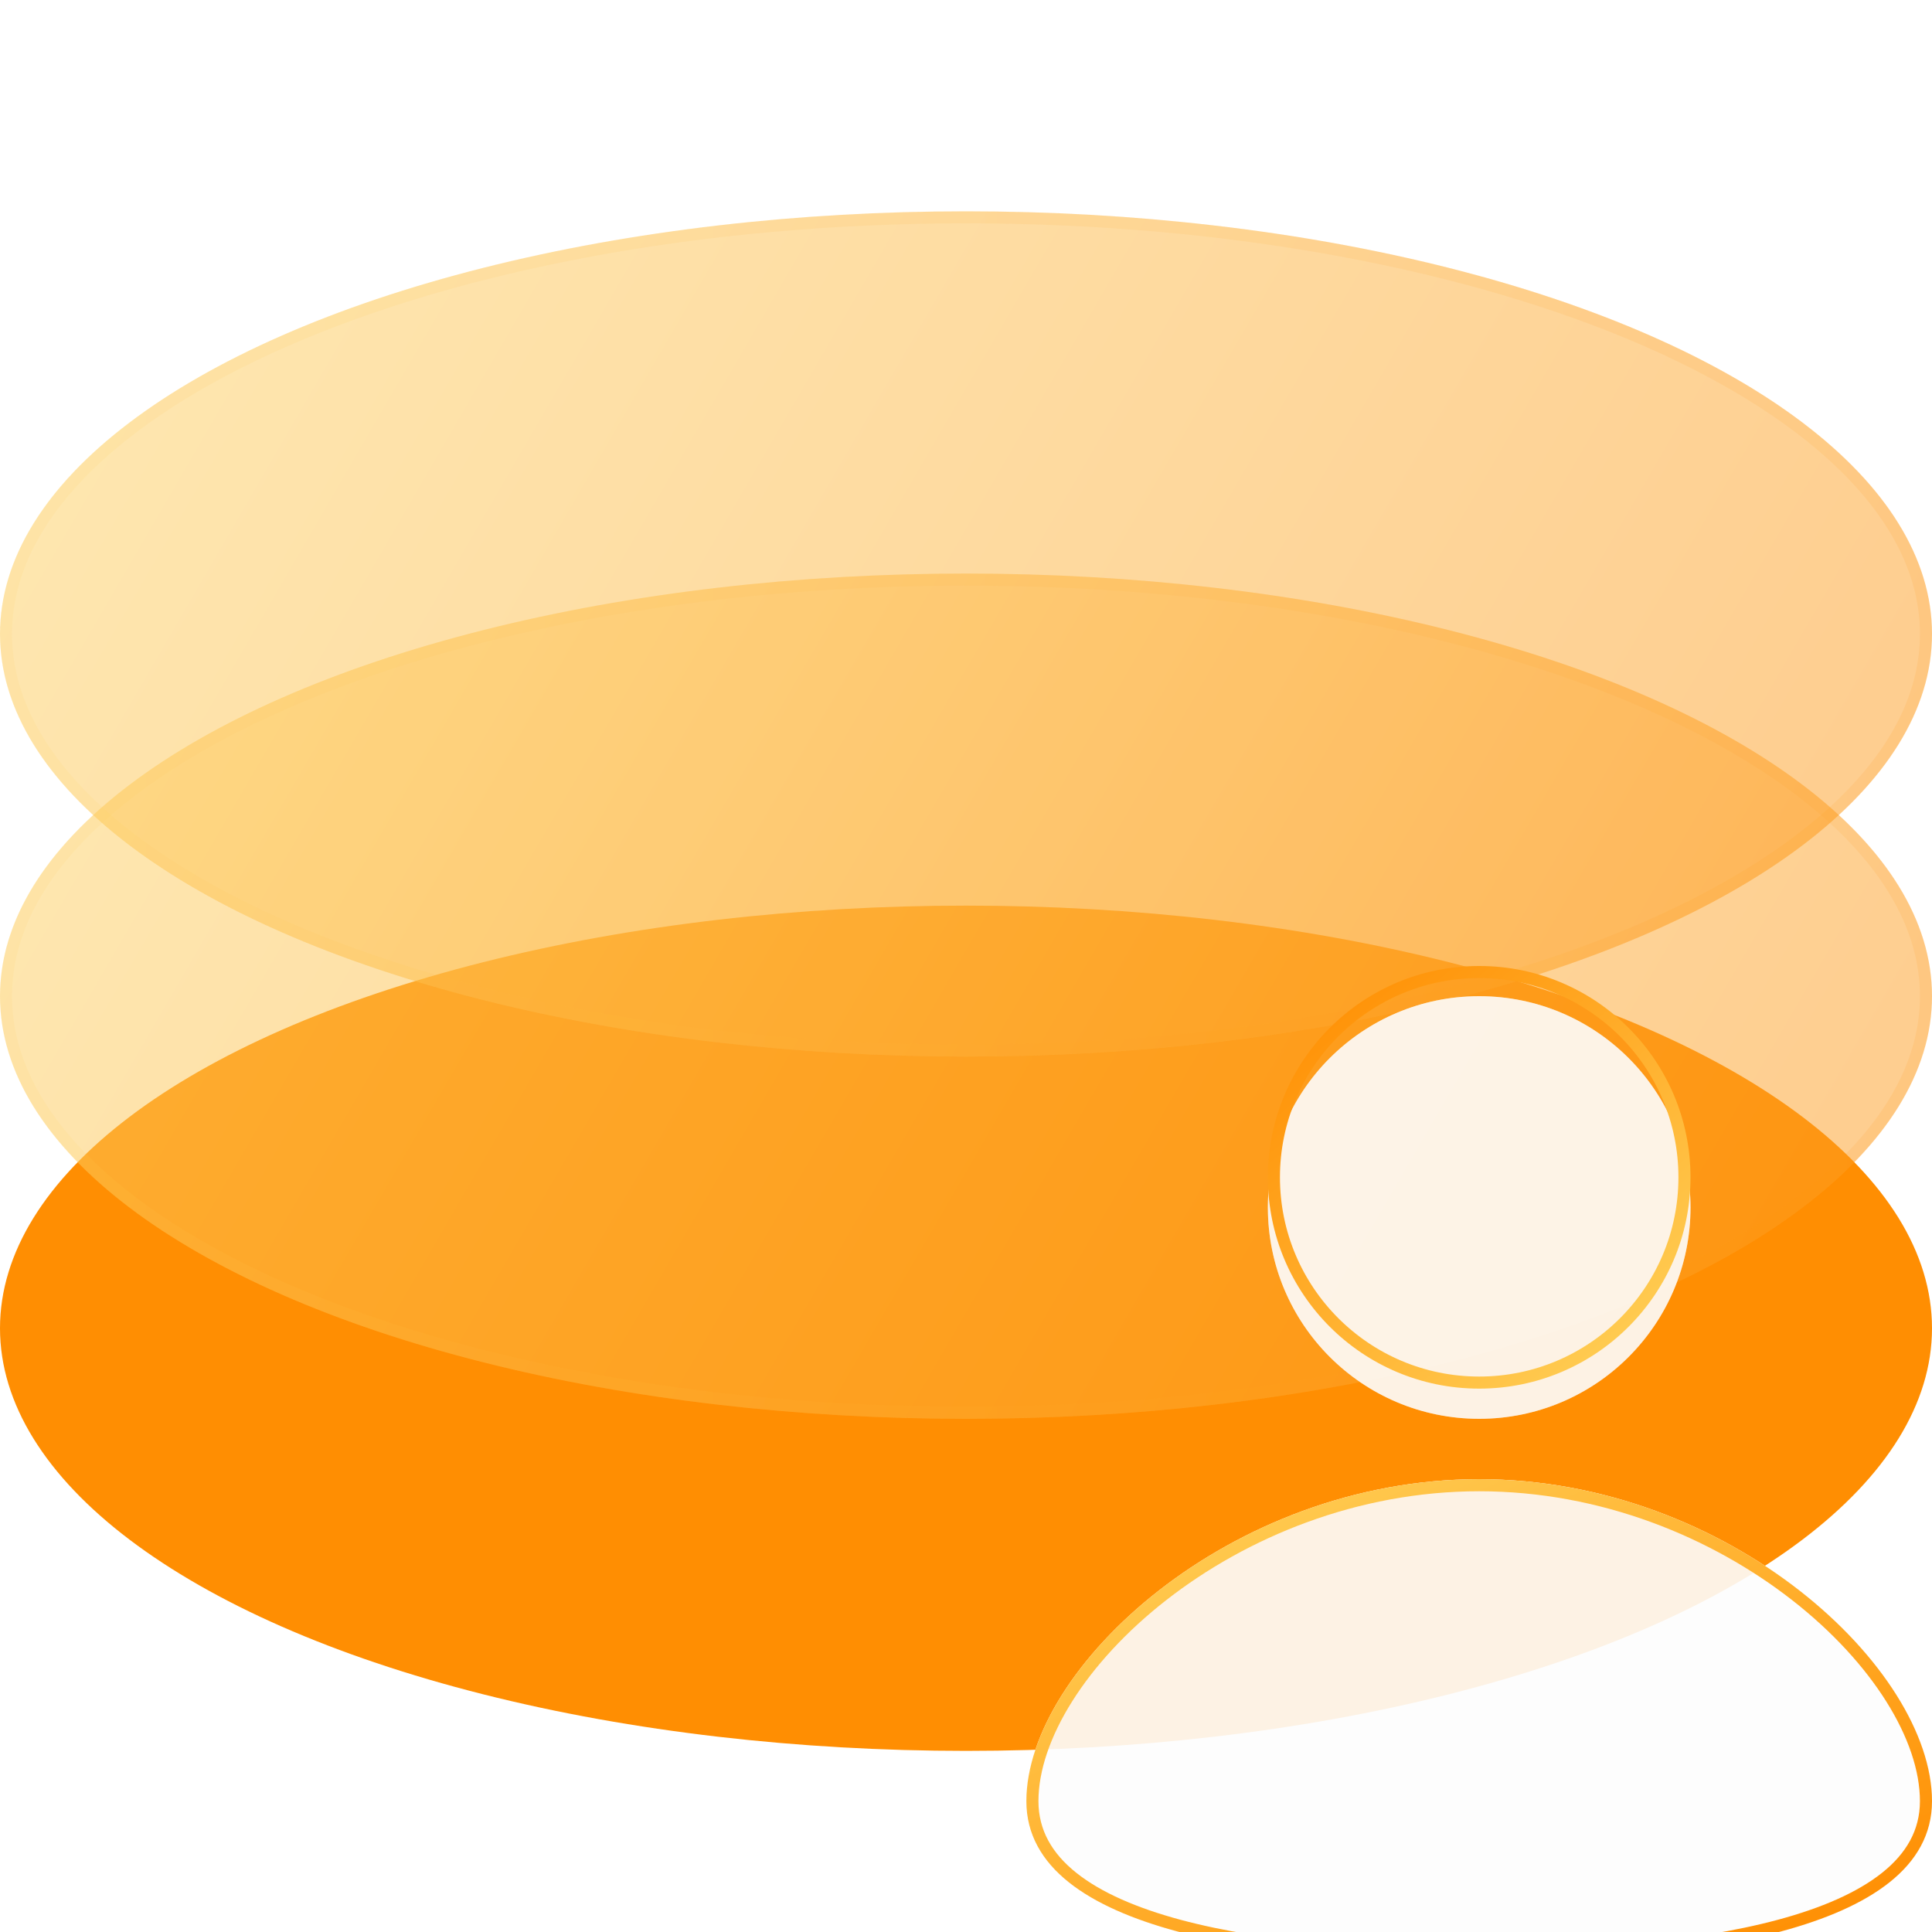 <svg width="32" height="32" viewBox="0 0 32 32" fill="none" xmlns="http://www.w3.org/2000/svg">
<ellipse cx="16" cy="22" rx="16" ry="7" fill="#FF8E02"/>
<g filter="url(#filter0_bi)">
<ellipse cx="16" cy="16" rx="16" ry="7" fill="#F1F1F1" fill-opacity="0.1"/>
<ellipse cx="16" cy="16" rx="16" ry="7" fill="url(#paint0_linear)" fill-opacity="0.45"/>
<path d="M31.9 16C31.9 16.933 31.468 17.831 30.671 18.655C29.873 19.48 28.714 20.228 27.274 20.858C24.394 22.118 20.408 22.9 16 22.9C11.592 22.9 7.606 22.118 4.726 20.858C3.286 20.228 2.127 19.48 1.329 18.655C0.532 17.831 0.1 16.933 0.1 16C0.1 15.067 0.532 14.169 1.329 13.345C2.127 12.52 3.286 11.772 4.726 11.142C7.606 9.882 11.592 9.1 16 9.1C20.408 9.1 24.394 9.882 27.274 11.142C28.714 11.772 29.873 12.52 30.671 13.345C31.468 14.169 31.9 15.067 31.9 16Z" stroke="url(#paint1_linear)" stroke-opacity="0.1" stroke-width="0.2"/>
</g>
<g filter="url(#filter1_bi)">
<ellipse cx="16" cy="10" rx="16" ry="7" fill="#F1F1F1" fill-opacity="0.1"/>
<ellipse cx="16" cy="10" rx="16" ry="7" fill="url(#paint2_linear)" fill-opacity="0.45"/>
<path d="M31.9 10C31.9 10.933 31.468 11.831 30.671 12.655C29.873 13.48 28.714 14.228 27.274 14.858C24.394 16.118 20.408 16.9 16 16.9C11.592 16.9 7.606 16.118 4.726 14.858C3.286 14.228 2.127 13.48 1.329 12.655C0.532 11.831 0.1 10.933 0.1 10C0.1 9.067 0.532 8.169 1.329 7.345C2.127 6.52 3.286 5.772 4.726 5.142C7.606 3.882 11.592 3.1 16 3.1C20.408 3.1 24.394 3.882 27.274 5.142C28.714 5.772 29.873 6.52 30.671 7.345C31.468 8.169 31.9 9.067 31.9 10Z" stroke="url(#paint3_linear)" stroke-opacity="0.1" stroke-width="0.2"/>
</g>
<g filter="url(#filter2_bi)">
<path d="M24.5 32C27.833 32 32 31.53 32 29.333C32 27.137 28.642 24 24.5 24C20.358 24 17 27.137 17 29.333C17 31.53 21.167 32 24.5 32Z" fill="#F1F1F1" fill-opacity="0.5"/>
<path d="M24.5 32C27.833 32 32 31.53 32 29.333C32 27.137 28.642 24 24.5 24C20.358 24 17 27.137 17 29.333C17 31.53 21.167 32 24.5 32Z" fill="white" fill-opacity="0.8"/>
<path d="M31.9 29.333C31.9 29.845 31.659 30.26 31.235 30.598C30.807 30.939 30.197 31.199 29.474 31.394C28.029 31.782 26.164 31.9 24.5 31.9C22.836 31.9 20.971 31.782 19.526 31.394C18.803 31.199 18.193 30.939 17.765 30.598C17.341 30.26 17.1 29.845 17.1 29.333C17.1 28.28 17.911 26.973 19.258 25.922C20.6 24.875 22.454 24.1 24.5 24.1C26.546 24.1 28.4 24.875 29.742 25.922C31.089 26.973 31.9 28.28 31.9 29.333Z" stroke="url(#paint4_linear)" stroke-width="0.2"/>
</g>
<g filter="url(#filter3_i)">
<circle cx="24.5" cy="19.5" r="3.5" fill="#F1F1F1" fill-opacity="0.5"/>
<circle cx="24.5" cy="19.5" r="3.5" fill="white" fill-opacity="0.8"/>
</g>
<circle cx="24.5" cy="19.5" r="3.4" stroke="url(#paint5_linear)" stroke-width="0.2"/>
<defs>
<filter id="filter0_bi" x="-3" y="6" width="38" height="20" filterUnits="userSpaceOnUse" color-interpolation-filters="sRGB">
<feFlood flood-opacity="0" result="BackgroundImageFix"/>
<feGaussianBlur in="BackgroundImage" stdDeviation="1.5"/>
<feComposite in2="SourceAlpha" operator="in" result="effect1_backgroundBlur"/>
<feBlend mode="normal" in="SourceGraphic" in2="effect1_backgroundBlur" result="shape"/>
<feColorMatrix in="SourceAlpha" type="matrix" values="0 0 0 0 0 0 0 0 0 0 0 0 0 0 0 0 0 0 127 0" result="hardAlpha"/>
<feOffset dy="0.5"/>
<feGaussianBlur stdDeviation="1"/>
<feComposite in2="hardAlpha" operator="arithmetic" k2="-1" k3="1"/>
<feColorMatrix type="matrix" values="0 0 0 0 1 0 0 0 0 1 0 0 0 0 1 0 0 0 0.4 0"/>
<feBlend mode="normal" in2="shape" result="effect2_innerShadow"/>
</filter>
<filter id="filter1_bi" x="-3" y="0" width="38" height="20" filterUnits="userSpaceOnUse" color-interpolation-filters="sRGB">
<feFlood flood-opacity="0" result="BackgroundImageFix"/>
<feGaussianBlur in="BackgroundImage" stdDeviation="1.5"/>
<feComposite in2="SourceAlpha" operator="in" result="effect1_backgroundBlur"/>
<feBlend mode="normal" in="SourceGraphic" in2="effect1_backgroundBlur" result="shape"/>
<feColorMatrix in="SourceAlpha" type="matrix" values="0 0 0 0 0 0 0 0 0 0 0 0 0 0 0 0 0 0 127 0" result="hardAlpha"/>
<feOffset dy="0.5"/>
<feGaussianBlur stdDeviation="1"/>
<feComposite in2="hardAlpha" operator="arithmetic" k2="-1" k3="1"/>
<feColorMatrix type="matrix" values="0 0 0 0 1 0 0 0 0 1 0 0 0 0 1 0 0 0 0.4 0"/>
<feBlend mode="normal" in2="shape" result="effect2_innerShadow"/>
</filter>
<filter id="filter2_bi" x="16" y="23" width="17" height="10" filterUnits="userSpaceOnUse" color-interpolation-filters="sRGB">
<feFlood flood-opacity="0" result="BackgroundImageFix"/>
<feGaussianBlur in="BackgroundImage" stdDeviation="0.5"/>
<feComposite in2="SourceAlpha" operator="in" result="effect1_backgroundBlur"/>
<feBlend mode="normal" in="SourceGraphic" in2="effect1_backgroundBlur" result="shape"/>
<feColorMatrix in="SourceAlpha" type="matrix" values="0 0 0 0 0 0 0 0 0 0 0 0 0 0 0 0 0 0 127 0" result="hardAlpha"/>
<feOffset dy="0.5"/>
<feGaussianBlur stdDeviation="1"/>
<feComposite in2="hardAlpha" operator="arithmetic" k2="-1" k3="1"/>
<feColorMatrix type="matrix" values="0 0 0 0 1 0 0 0 0 1 0 0 0 0 1 0 0 0 0.8 0"/>
<feBlend mode="normal" in2="shape" result="effect2_innerShadow"/>
</filter>
<filter id="filter3_i" x="21" y="16" width="7" height="7.5" filterUnits="userSpaceOnUse" color-interpolation-filters="sRGB">
<feFlood flood-opacity="0" result="BackgroundImageFix"/>
<feBlend mode="normal" in="SourceGraphic" in2="BackgroundImageFix" result="shape"/>
<feColorMatrix in="SourceAlpha" type="matrix" values="0 0 0 0 0 0 0 0 0 0 0 0 0 0 0 0 0 0 127 0" result="hardAlpha"/>
<feOffset dy="0.5"/>
<feGaussianBlur stdDeviation="0.25"/>
<feComposite in2="hardAlpha" operator="arithmetic" k2="-1" k3="1"/>
<feColorMatrix type="matrix" values="0 0 0 0 1 0 0 0 0 1 0 0 0 0 1 0 0 0 0.8 0"/>
<feBlend mode="normal" in2="shape" result="effect1_innerShadow"/>
</filter>
<linearGradient id="paint0_linear" x1="0" y1="9" x2="30.015" y2="26.42" gradientUnits="userSpaceOnUse">
<stop stop-color="#FFD057"/>
<stop offset="1" stop-color="#FF8E02"/>
</linearGradient>
<linearGradient id="paint1_linear" x1="1" y1="9.636" x2="32" y2="9.636" gradientUnits="userSpaceOnUse">
<stop stop-color="#FFD057"/>
<stop offset="1" stop-color="#FF8E02"/>
</linearGradient>
<linearGradient id="paint2_linear" x1="0" y1="3" x2="30.015" y2="20.42" gradientUnits="userSpaceOnUse">
<stop stop-color="#FFD057"/>
<stop offset="1" stop-color="#FF8E02"/>
</linearGradient>
<linearGradient id="paint3_linear" x1="1" y1="3.636" x2="32" y2="3.636" gradientUnits="userSpaceOnUse">
<stop stop-color="#FFD057"/>
<stop offset="1" stop-color="#FF8E02"/>
</linearGradient>
<linearGradient id="paint4_linear" x1="19.143" y1="24" x2="23.922" y2="34.59" gradientUnits="userSpaceOnUse">
<stop stop-color="#FFD057"/>
<stop offset="1" stop-color="#FF8E02"/>
</linearGradient>
<linearGradient id="paint5_linear" x1="22" y1="16" x2="27.5" y2="22.5" gradientUnits="userSpaceOnUse">
<stop stop-color="#FF8E02"/>
<stop offset="1" stop-color="#FFD057"/>
</linearGradient>
</defs>
</svg>
